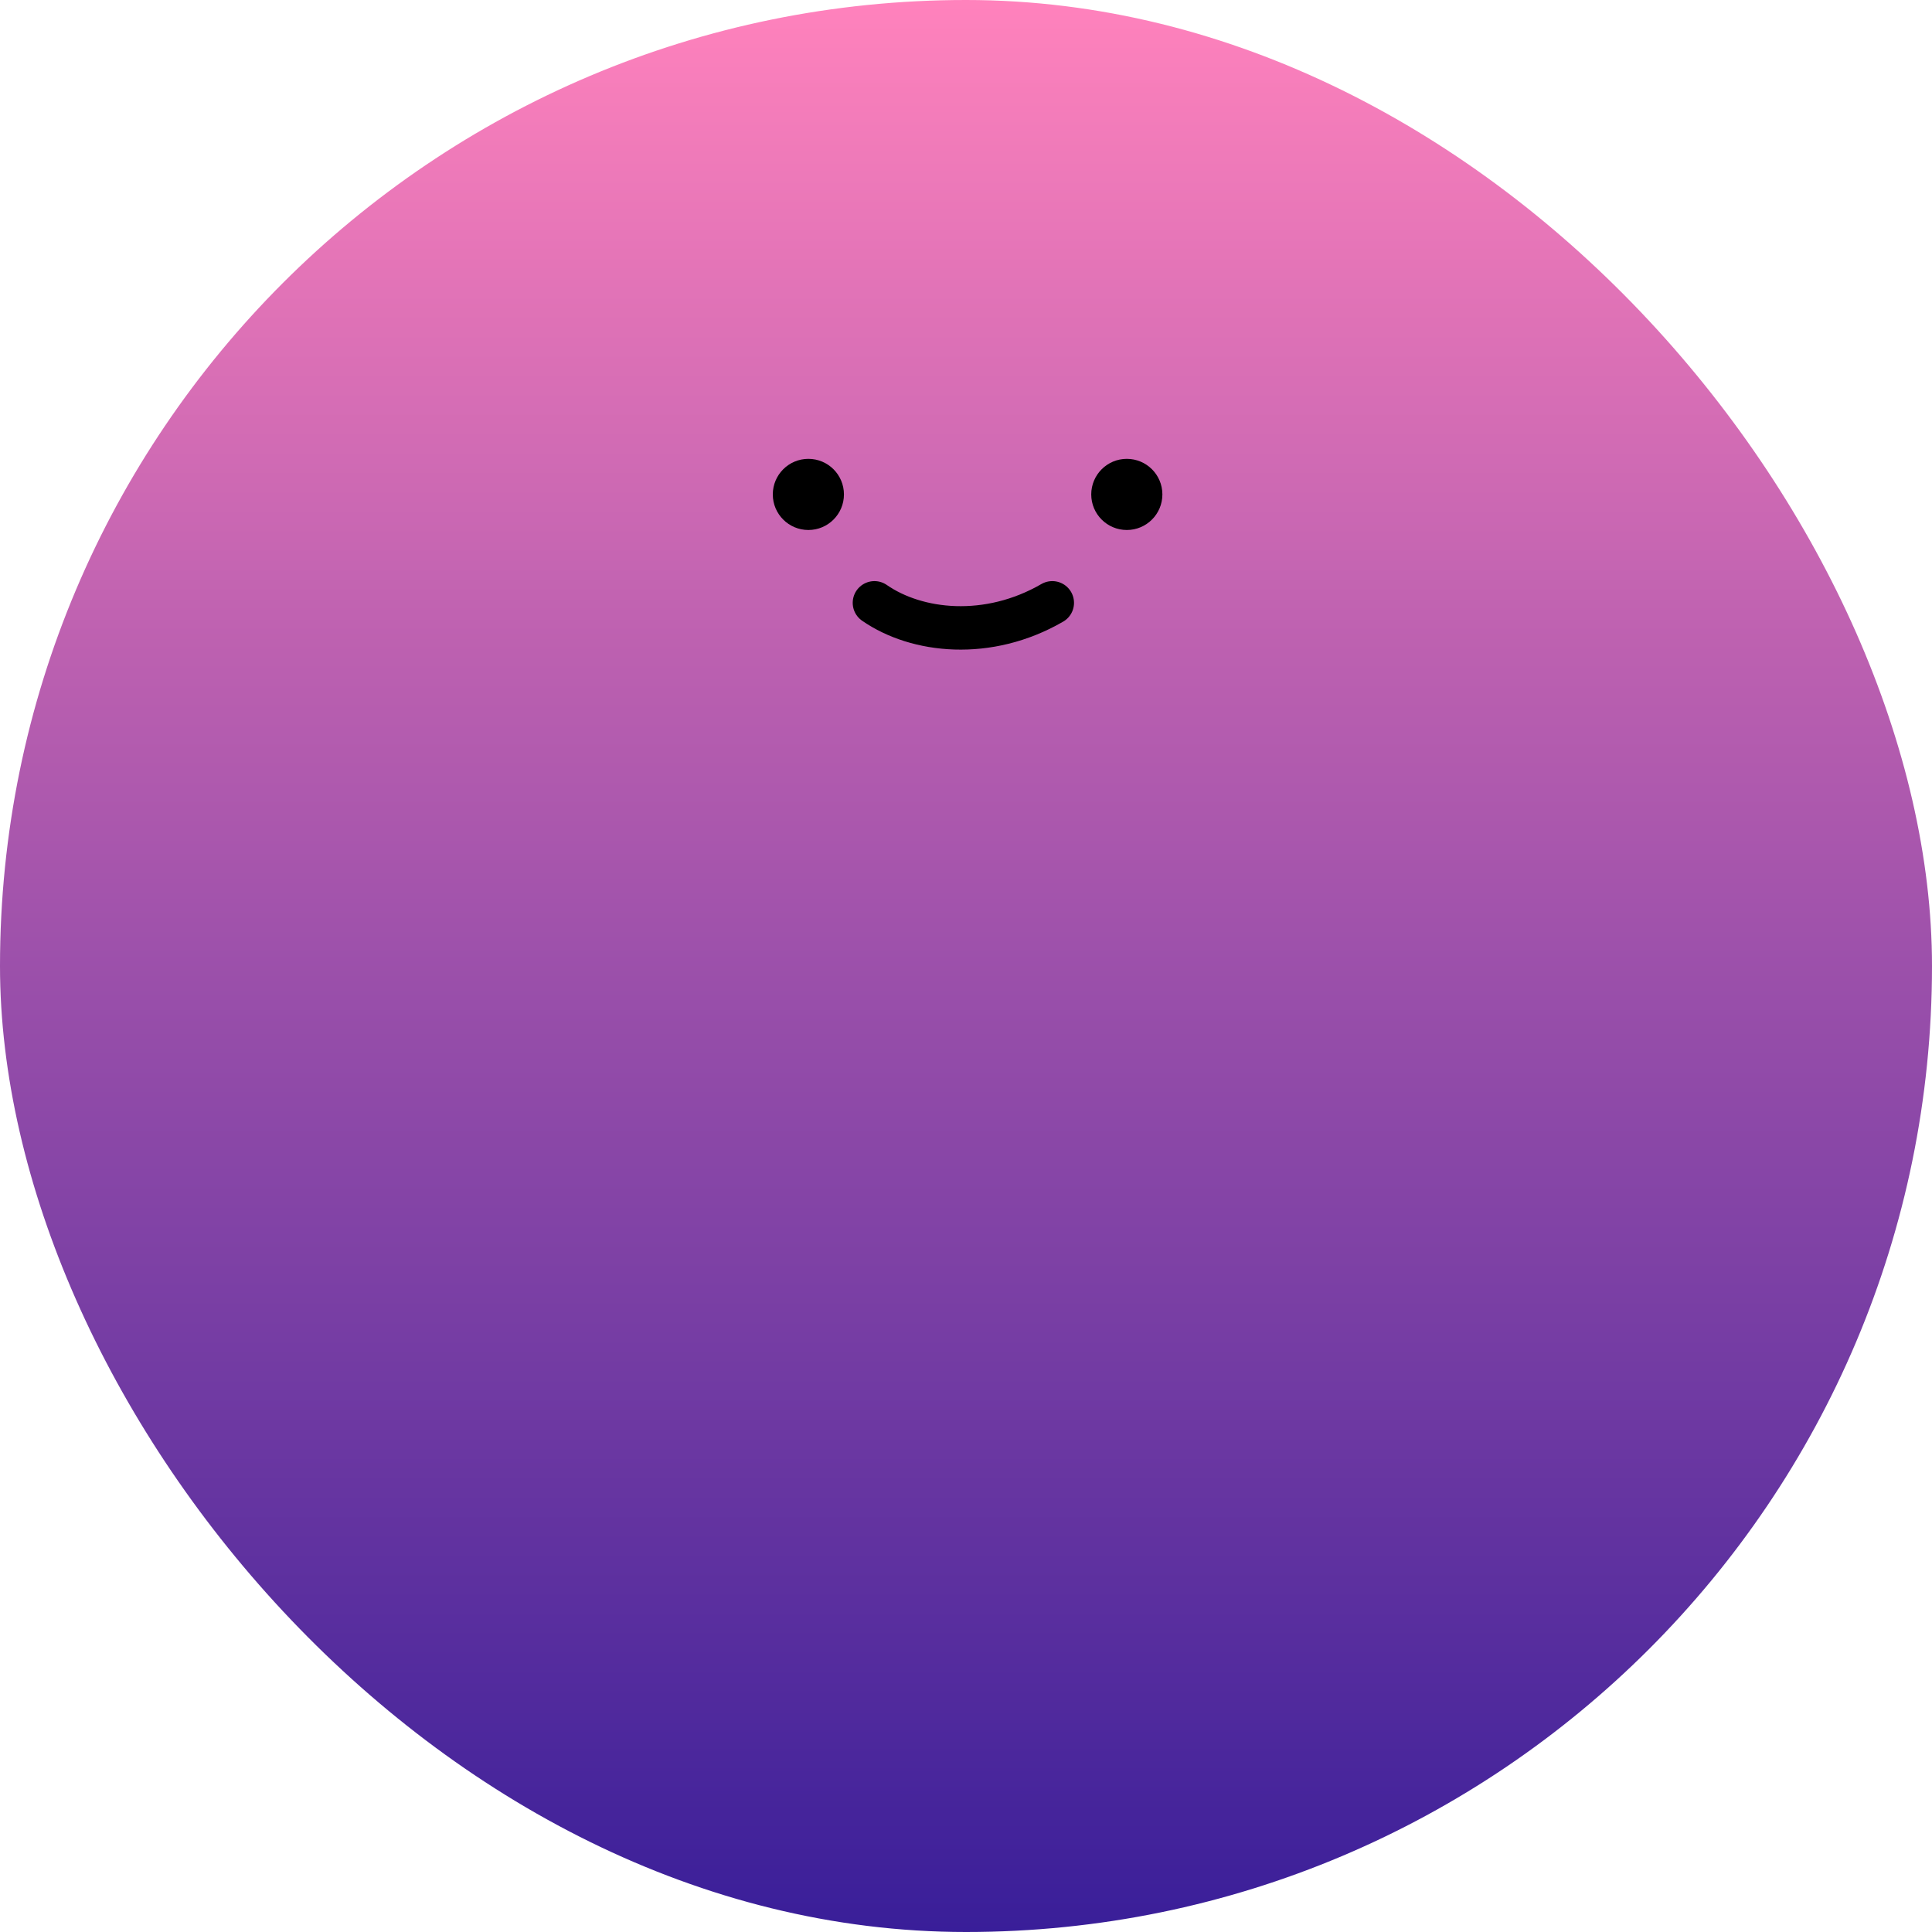 <svg width="160" height="160" viewBox="0 0 160 160" fill="none" xmlns="http://www.w3.org/2000/svg">
<rect width="160" height="160" rx="80" fill="url(#paint0_linear_1185_1468)"/>
<circle cx="66.946" cy="40.946" r="2.946" fill="black"/>
<circle cx="93.318" cy="40.946" r="2.946" fill="black"/>
<path d="M72.417 49.924C75.924 52.355 81.816 53.01 87.146 49.924" stroke="black" stroke-width="3.598" stroke-linecap="round"/>
<defs>
<linearGradient id="paint0_linear_1185_1468" x1="80" y1="0" x2="80" y2="160" gradientUnits="userSpaceOnUse">
<stop stop-color="#FF82BC"/>
<stop offset="1" stop-color="#391E99"/>
</linearGradient>
</defs>
</svg>
